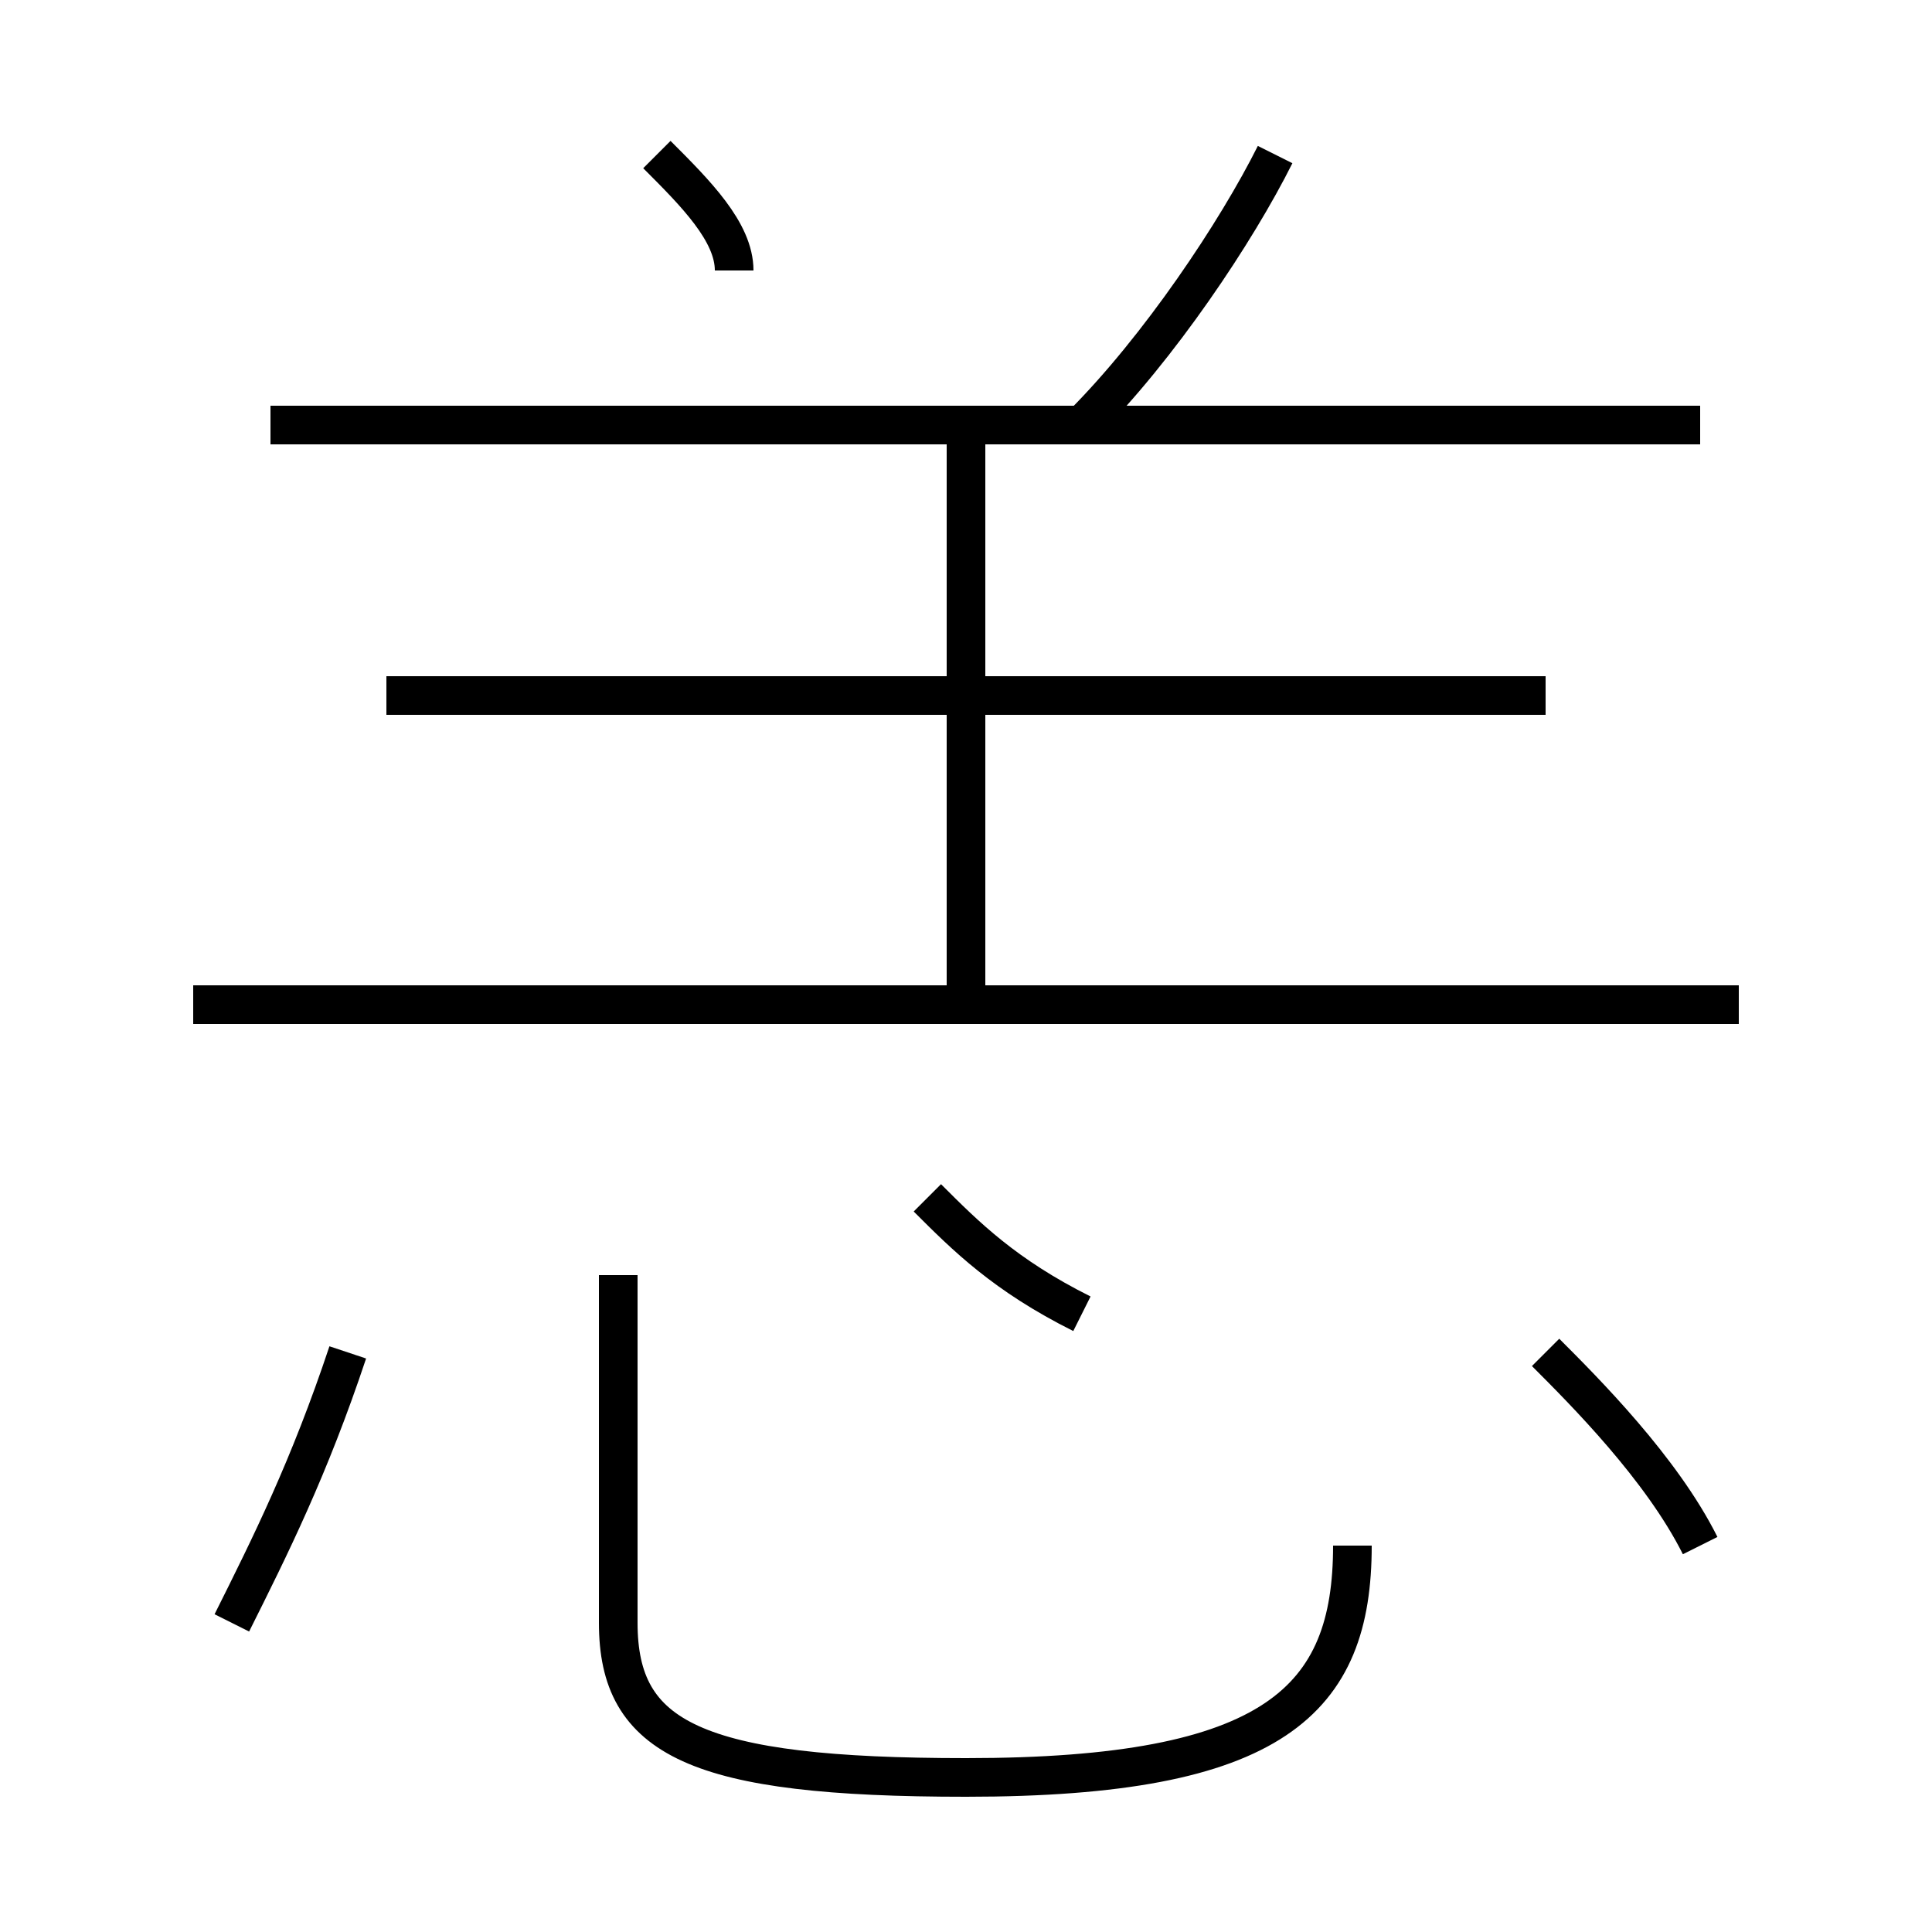 <?xml version='1.0' encoding='utf8'?>
<svg viewBox="0.0 -6.0 50.0 50.0" version="1.1" xmlns="http://www.w3.org/2000/svg">
<rect x="0.0" y="-6.0" width="50.0" height="50.0" fill="#808080" stroke="none"/>
<rect x="-1000" y="-1000" width="2000" height="2000" stroke="white" fill="white"/>
<g style="fill:white;stroke:#000000;  stroke-width:1">
<path d="M 16 -11 L 16 -2 C 16 1 18 2 25 2 C 33 2 35 0 35 -4 M 6 -2 C 7 -4 8 -6 9 -9 M 28 -10 C 26 -11 25 -12 24 -13 M 45 -18 L 5 -18 M 44 -4 C 43 -6 41 -8 40 -9 M 25 -18 L 25 -33 M 40 -26 L 10 -26 M 19 -37 C 19 -38 18 -39 17 -40 M 44 -33 L 7 -33 M 28 -33 C 30 -35 32 -38 33 -40" transform="translate(0.0 38.0)" />
</g>
</svg>